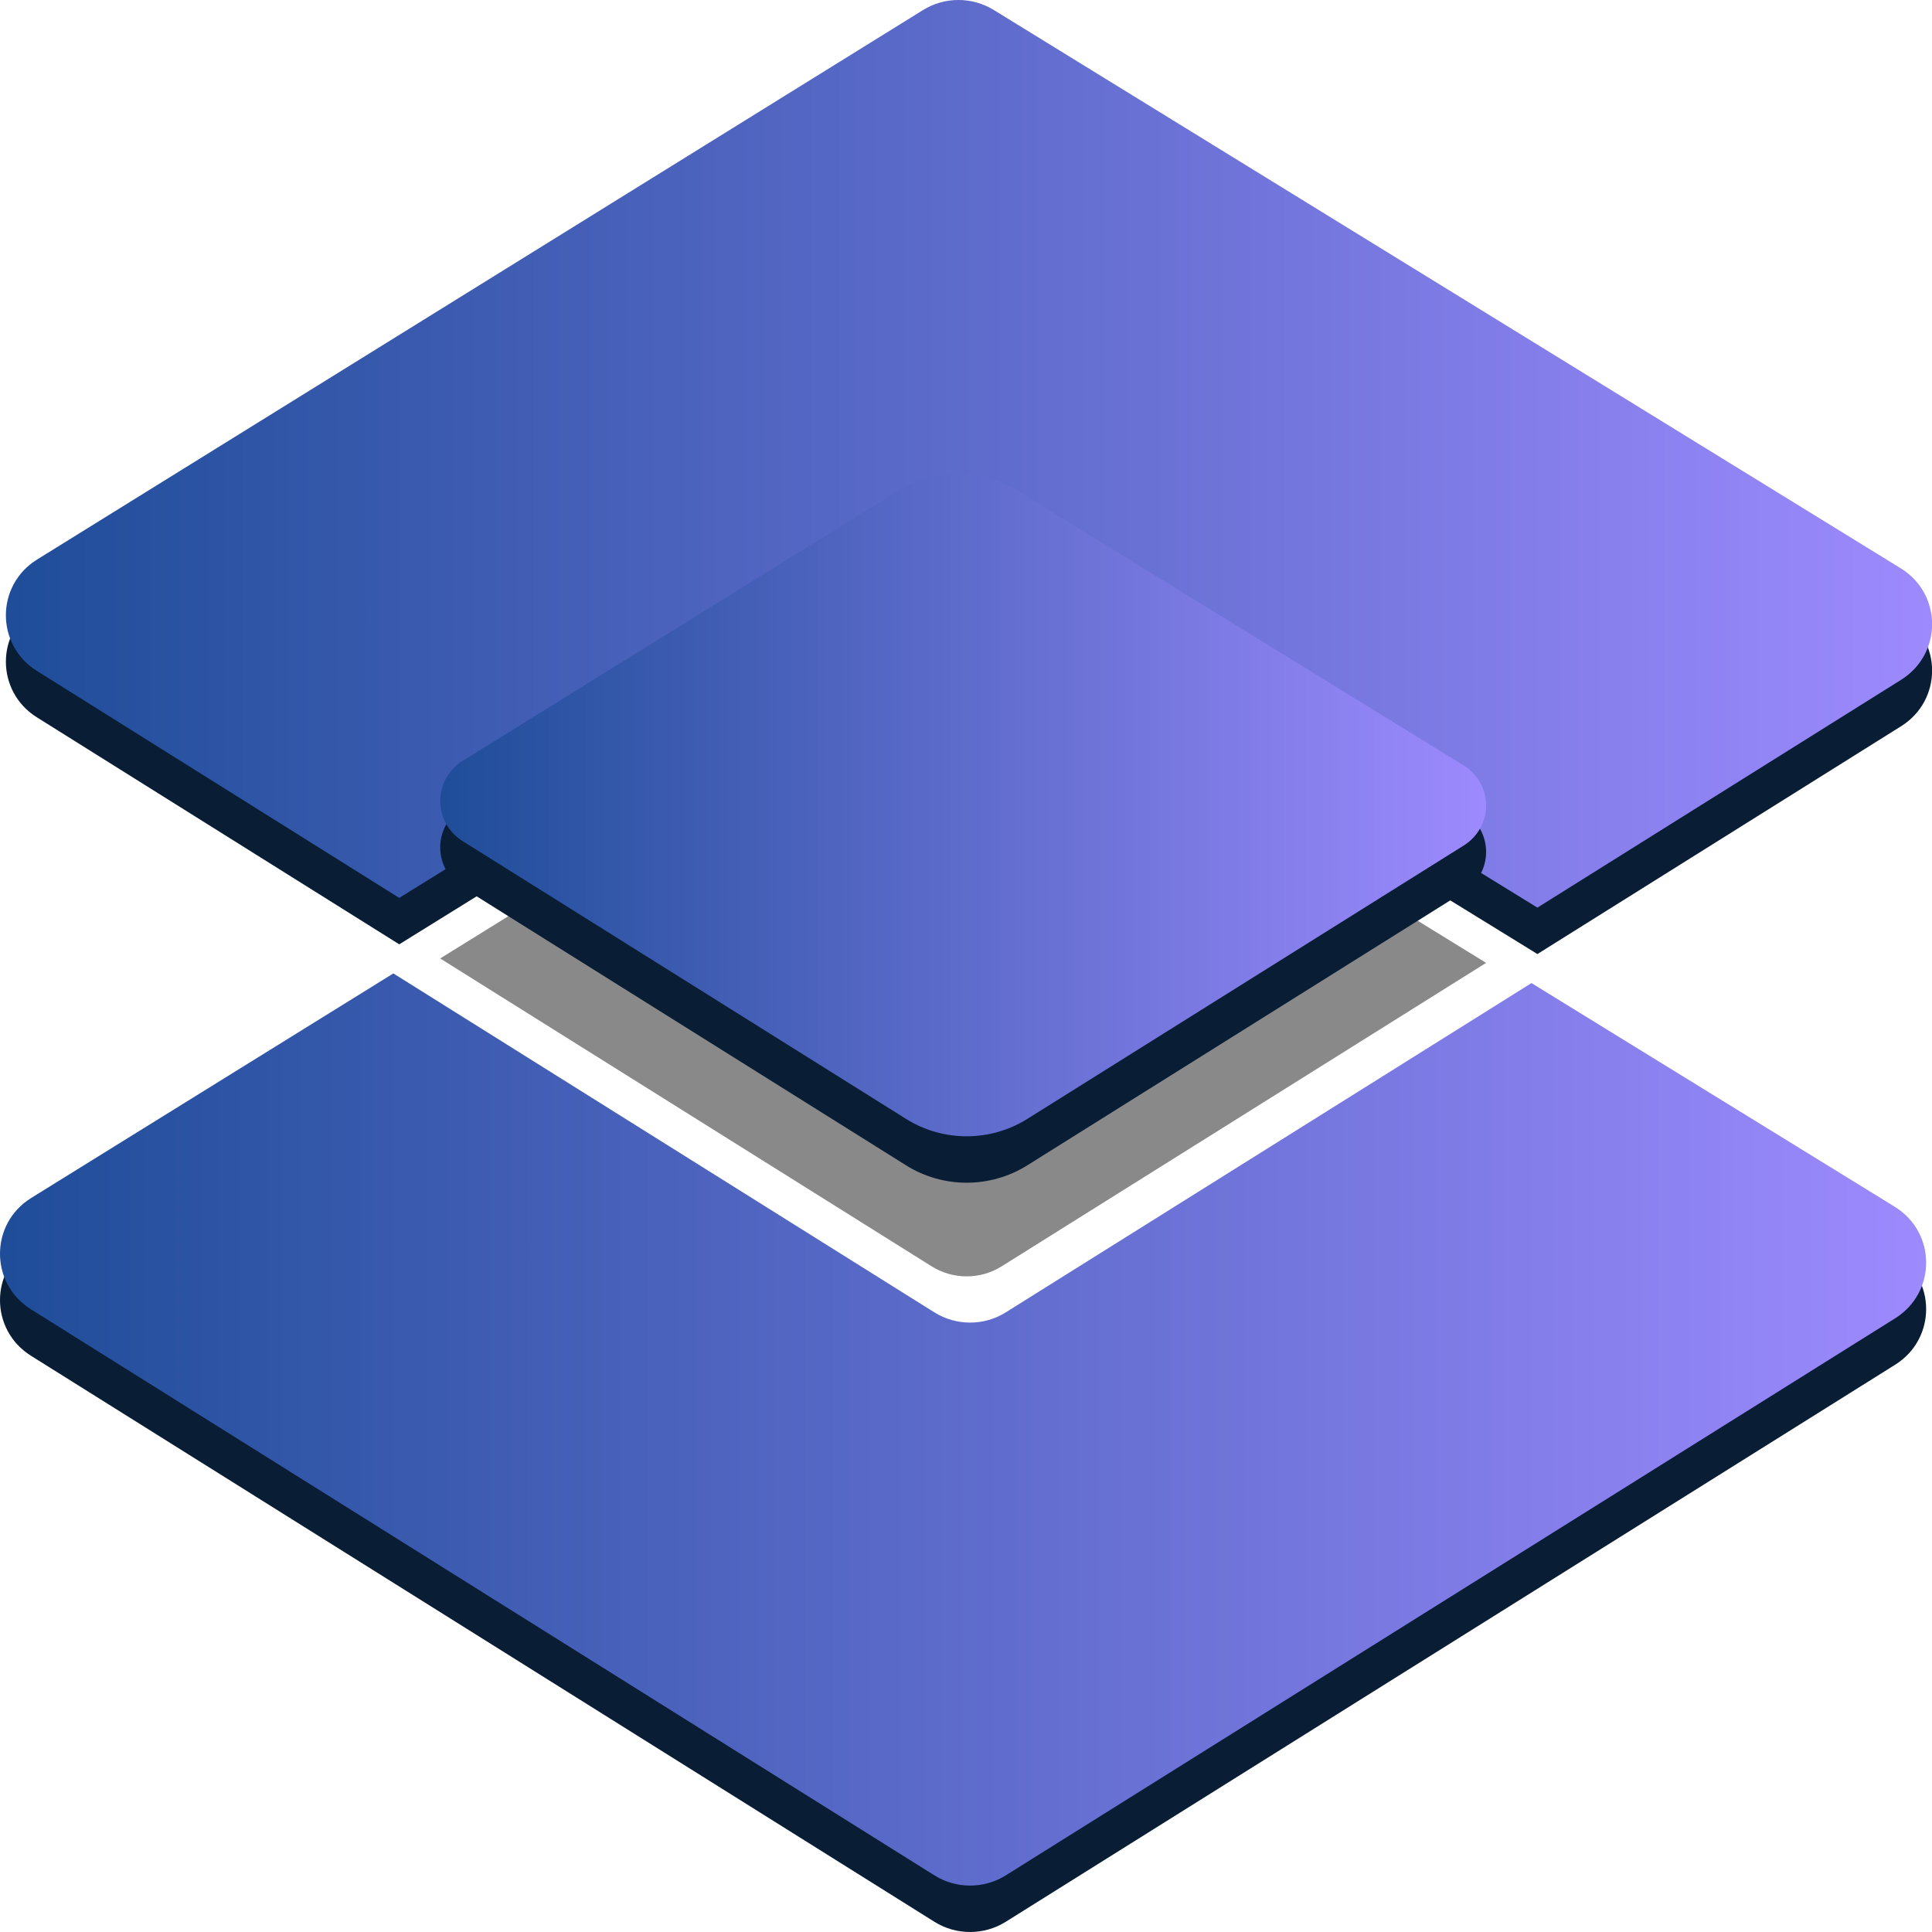 <svg width="456" height="456" viewBox="0 0 456 456" fill="none" xmlns="http://www.w3.org/2000/svg">
<g clip-path="url(#clip0_4069_838)">
<path d="M447.2 295.774L361.463 242.987L237.398 320.701C232.254 323.927 225.678 323.927 220.534 320.701L92.841 240.707L7.368 293.703C-2.433 299.778 -2.461 313.875 7.313 319.992L220.534 453.581C225.678 456.806 232.254 456.806 237.398 453.581L447.311 322.106C457.098 315.975 457.043 301.836 447.214 295.788L447.2 295.774Z" fill="#091D35"/>
<path d="M447.2 284.819L361.463 232.032L237.398 309.746C232.254 312.972 225.678 312.972 220.534 309.746L92.841 229.752L7.368 282.748C-2.433 288.823 -2.461 302.92 7.313 309.037L220.534 442.626C225.678 445.851 232.254 445.851 237.398 442.626L447.311 311.15C457.098 305.019 457.043 290.881 447.214 284.833L447.2 284.819Z" fill="url(#paint0_linear_4069_838)"/>
<path d="M218.129 155.374L103.893 226.22L219.895 298.889C224.941 302.044 231.378 302.044 236.411 298.889L350.759 227.263L233.936 155.346C229.098 152.371 222.953 152.371 218.129 155.374Z" fill="#09090A" fill-opacity="0.48"/>
<path d="M8.703 169.304L94.231 222.884L217.865 146.212C222.967 143.042 229.446 143.042 234.562 146.184L362.868 225.178L448.715 171.403C458.503 165.272 458.447 151.133 448.618 145.086L234.548 13.319C229.432 10.177 222.953 10.177 217.851 13.346L8.759 143.014C-1.043 149.09 -1.07 163.187 8.703 169.304Z" fill="#091D35"/>
<path d="M8.703 158.349L94.231 211.929L217.865 135.257C222.967 132.087 229.446 132.087 234.562 135.229L362.868 214.223L448.715 160.448C458.503 154.317 458.447 140.178 448.618 134.131L234.548 2.35C229.432 -0.792 222.953 -0.792 217.851 2.377L8.759 132.059C-1.043 138.135 -1.07 152.232 8.703 158.349Z" fill="url(#paint1_linear_4069_838)"/>
<path d="M239.942 126.648C231.434 121.407 220.646 121.42 212.151 126.69L109.19 190.543C105.895 192.587 103.907 196.16 103.907 199.997V200.025C103.907 203.848 105.881 207.407 109.148 209.451L213.847 275.042C222.578 280.52 233.728 280.52 242.472 275.042L345.517 210.493C348.784 208.45 350.759 204.891 350.759 201.068C350.759 197.217 348.743 193.63 345.434 191.6L239.928 126.648H239.942Z" fill="#091D35"/>
<path d="M239.942 115.693C231.434 110.451 220.646 110.465 212.151 115.734L109.19 179.588C105.895 181.632 103.907 185.205 103.907 189.042V189.07C103.907 192.893 105.881 196.452 109.148 198.496L213.847 264.087C222.578 269.565 233.728 269.565 242.472 264.087L345.517 199.538C348.784 197.495 350.759 193.936 350.759 190.112C350.759 186.261 348.743 182.675 345.434 180.645L239.928 115.693H239.942Z" fill="url(#paint2_linear_4069_838)"/>
</g>
<defs>
<linearGradient id="paint0_linear_4069_838" x1="3.33243e-05" y1="337.384" x2="454.61" y2="337.384" gradientUnits="userSpaceOnUse">
<stop stop-color="#1F4D99"/>
<stop offset="1" stop-color="#9D8AFE"/>
</linearGradient>
<linearGradient id="paint1_linear_4069_838" x1="1.39" y1="107.118" x2="456" y2="107.118" gradientUnits="userSpaceOnUse">
<stop stop-color="#1F4D99"/>
<stop offset="1" stop-color="#9D8AFE"/>
</linearGradient>
<linearGradient id="paint2_linear_4069_838" x1="103.893" y1="189.987" x2="350.759" y2="189.987" gradientUnits="userSpaceOnUse">
<stop stop-color="#1F4D99"/>
<stop offset="1" stop-color="#9D8AFE"/>
</linearGradient>
<clipPath id="clip0_4069_838">
<rect width="456" height="456" fill="white"/>
</clipPath>
</defs>
</svg>
